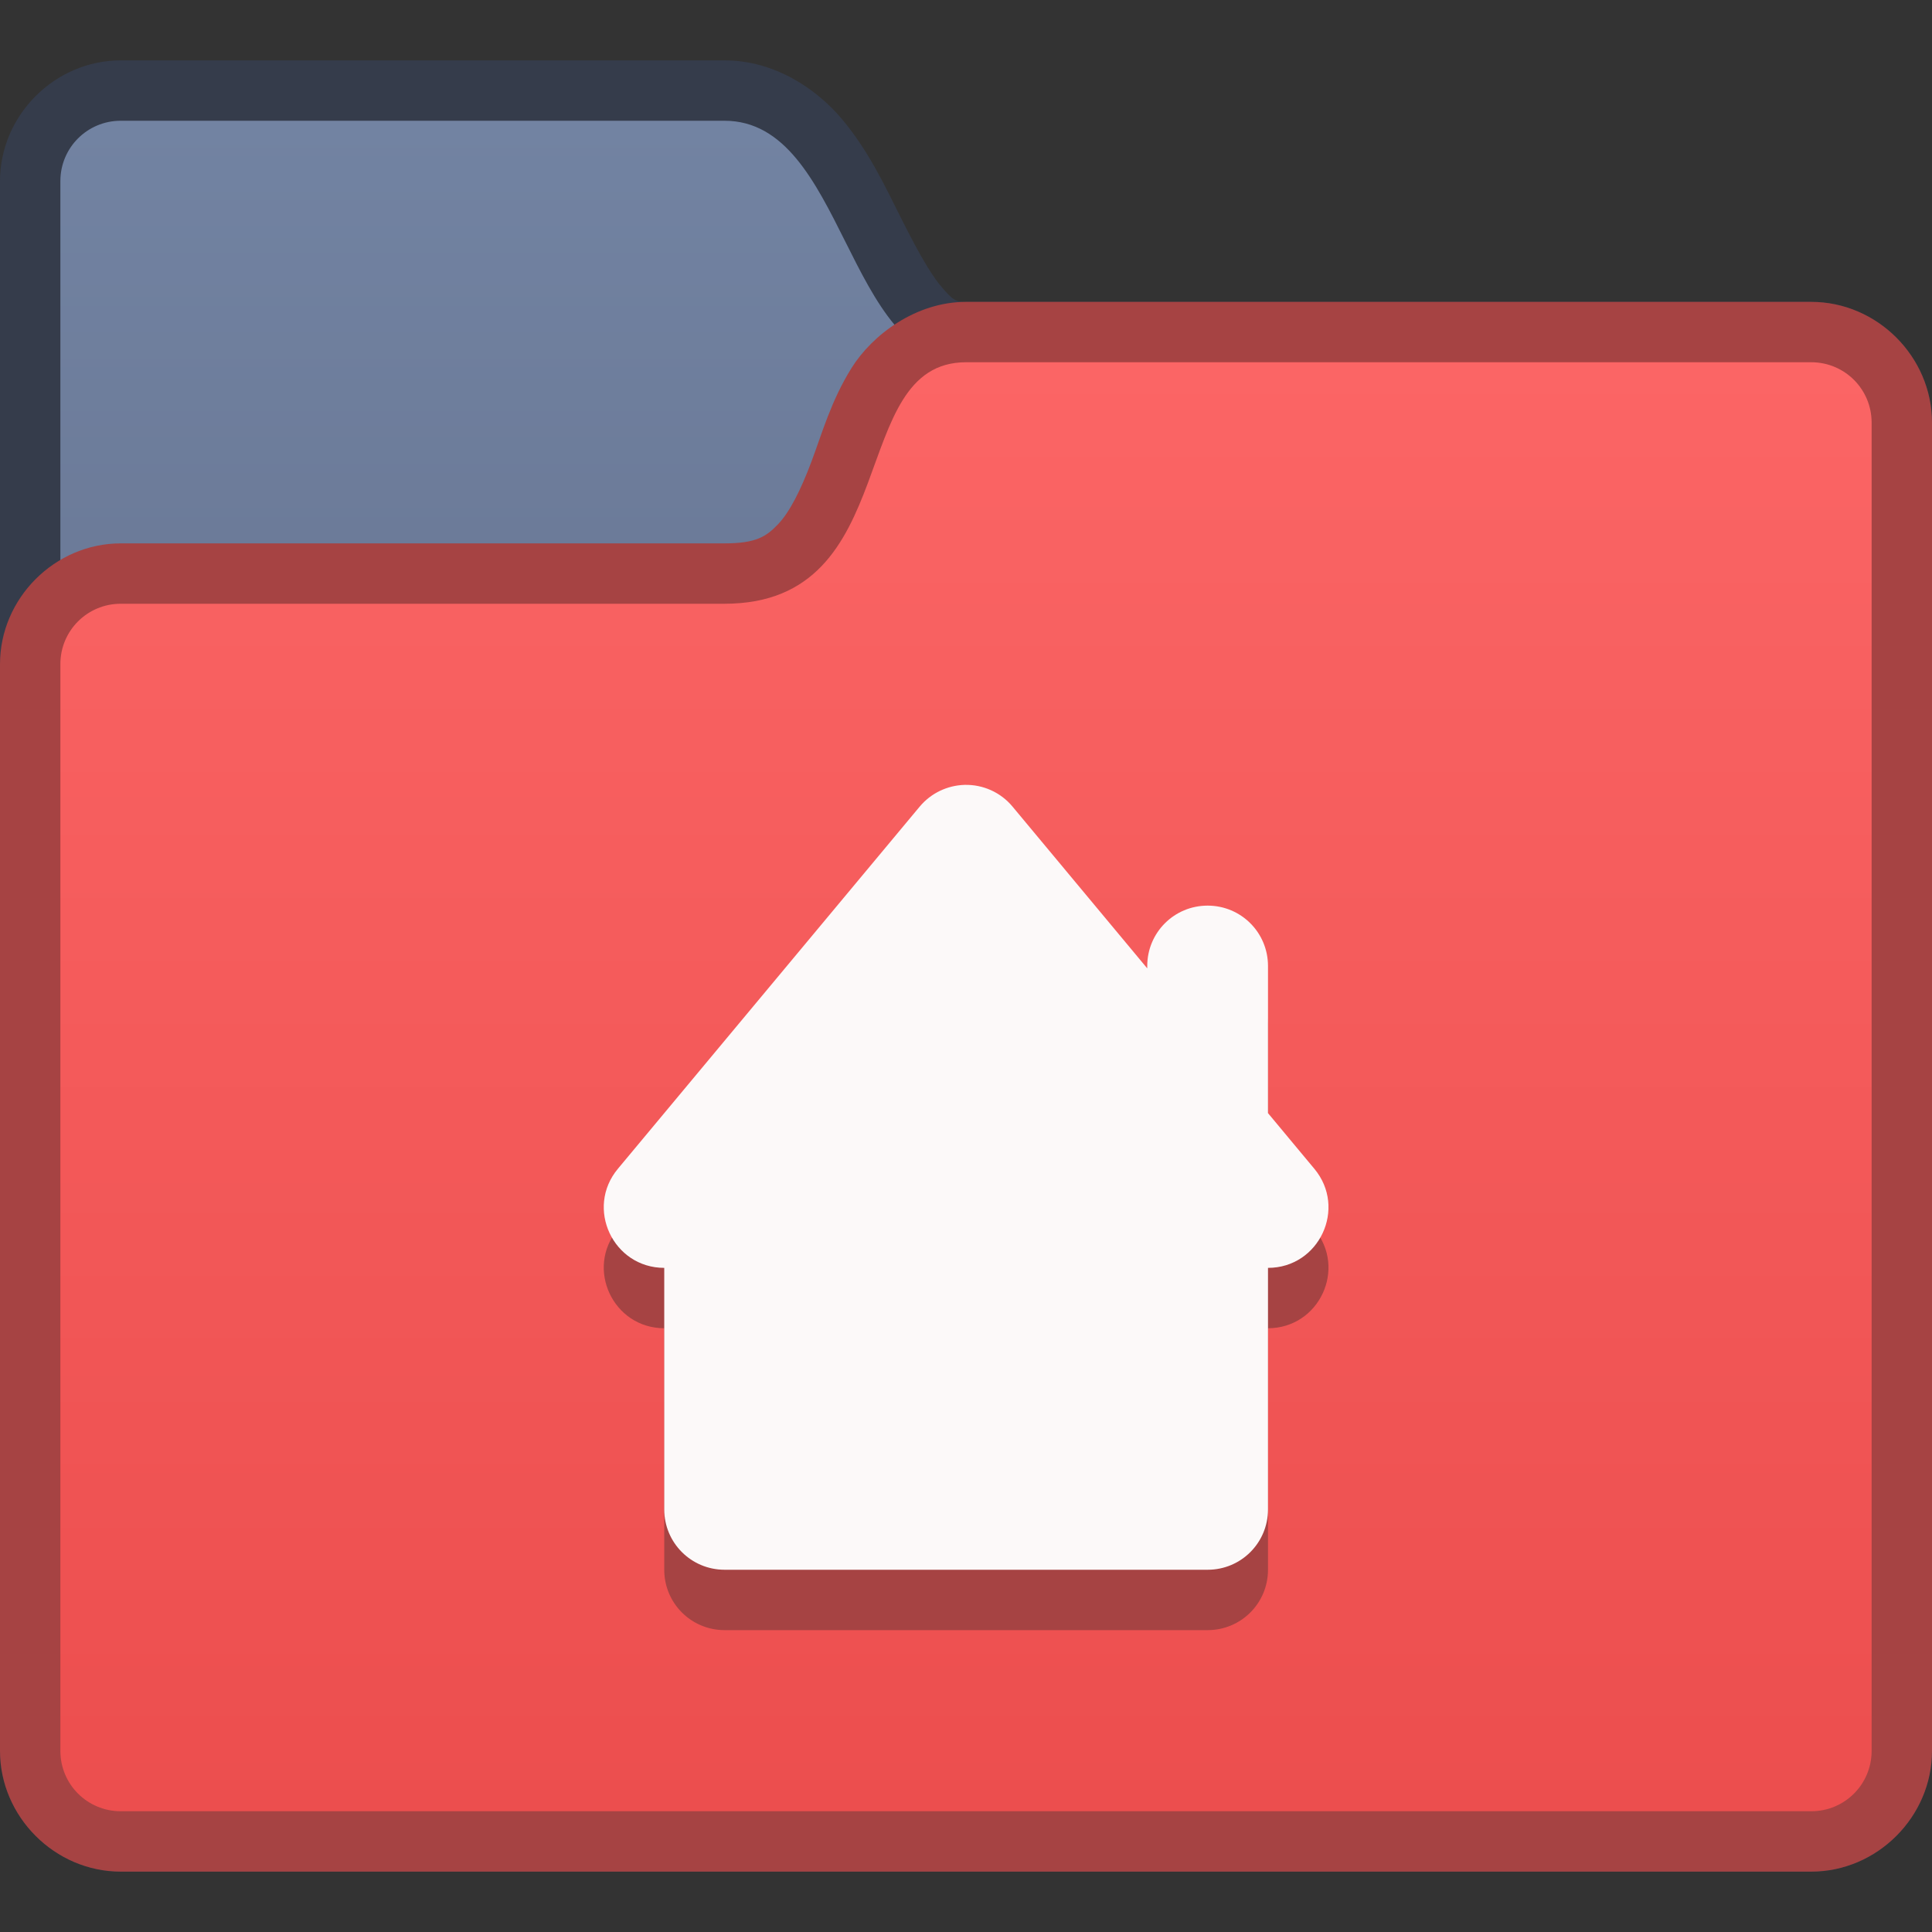 <?xml version="1.0" encoding="UTF-8" standalone="no"?>
<!-- Created with Inkscape (http://www.inkscape.org/) -->

<svg
   xmlns:dc="http://purl.org/dc/elements/1.1/"
   xmlns:cc="http://creativecommons.org/ns#"
   xmlns:rdf="http://www.w3.org/1999/02/22-rdf-syntax-ns#"
   xmlns:svg="http://www.w3.org/2000/svg"
   xmlns="http://www.w3.org/2000/svg"
   xmlns:xlink="http://www.w3.org/1999/xlink"
   xmlns:sodipodi="http://sodipodi.sourceforge.net/DTD/sodipodi-0.dtd"
   xmlns:inkscape="http://www.inkscape.org/namespaces/inkscape"
   width="32"
   height="32"
   viewBox="0 0 32 32"
   version="1.1"
   id="svg8"
   inkscape:version="0.92.2 2405546, 2018-03-11"
   sodipodi:docname="system-file-manager_su.svg">
  <rect x="0" y="0" width="32" height="32" fill="#333333" stroke="none"/>
  <title
     id="title7895">Antu icon Theme</title>
  <defs
     id="defs2">
    <linearGradient
       inkscape:collect="always"
       xlink:href="#linearGradient925"
       id="linearGradient1160"
       x1="8"
       y1="295.65"
       x2="8"
       y2="288.65"
       gradientUnits="userSpaceOnUse" />
    <linearGradient
       inkscape:collect="always"
       id="linearGradient925">
      <stop
         style="stop-color:#6c7b99;stop-opacity:1"
         offset="0"
         id="stop921" />
      <stop
         style="stop-color:#7283a2;stop-opacity:1"
         offset="1"
         id="stop923" />
    </linearGradient>
    <linearGradient
       inkscape:collect="always"
       xlink:href="#linearGradient1474"
       id="linearGradient1351"
       x1="22"
       y1="287.65"
       x2="22"
       y2="263.65"
       gradientUnits="userSpaceOnUse" />
    <linearGradient
       inkscape:collect="always"
       id="linearGradient1474">
      <stop
         style="stop-color:#ec4e4e;stop-opacity:1"
         offset="0"
         id="stop1470" />
      <stop
         style="stop-color:#fb6565;stop-opacity:1"
         offset="1"
         id="stop1472" />
    </linearGradient>
  </defs>
  <sodipodi:namedview
     id="base"
     pagecolor="#ffffff"
     bordercolor="#666666"
     borderopacity="1.0"
     inkscape:pageopacity="0.0"
     inkscape:pageshadow="2"
     inkscape:zoom="15.839192"
     inkscape:cx="7.0378129"
     inkscape:cy="17.010095"
     inkscape:document-units="px"
     inkscape:current-layer="g1288"
     showgrid="true"
     units="px"
     inkscape:window-width="1360"
     inkscape:window-height="711"
     inkscape:window-x="0"
     inkscape:window-y="28"
     inkscape:window-maximized="1"
     objecttolerance="10"
     gridtolerance="10"
     guidetolerance="10"
     inkscape:snap-bbox="true"
     inkscape:bbox-paths="true"
     inkscape:bbox-nodes="true"
     inkscape:snap-bbox-edge-midpoints="true"
     inkscape:snap-bbox-midpoints="true"
     inkscape:object-paths="true"
     inkscape:snap-intersection-paths="true">
    <inkscape:grid
       type="xygrid"
       id="grid7897"
       empspacing="4" />
  </sodipodi:namedview>
  <g
     inkscape:label="Capa 1"
     inkscape:groupmode="layer"
     id="layer1"
     transform="translate(0,-282.65)">
    <g
       transform="translate(-20,8)"
       id="g1383">
      <g
         transform="translate(16,17)"
         id="g1288">
        <g
           transform="translate(44.754,5.631)"
           id="layer1-0-6"
           inkscape:label="Capa 1"
           style="stroke:#3ba0f3;stroke-width:2;stroke-linecap:round;stroke-linejoin:round;stroke-miterlimit:4;stroke-dasharray:none;stroke-opacity:1">
          <g
             transform="translate(-40.754,-34.631)"
             id="g6719-0"
             style="stroke:#3ba0f3;stroke-width:2;stroke-linecap:round;stroke-linejoin:round;stroke-miterlimit:4;stroke-dasharray:none;stroke-opacity:1">
            <path
               sodipodi:nodetypes="ssssssssscccss"
               style="color:#000000;font-style:normal;font-variant:normal;font-weight:normal;font-stretch:normal;font-size:medium;line-height:normal;font-family:sans-serif;font-variant-ligatures:normal;font-variant-position:normal;font-variant-caps:normal;font-variant-numeric:normal;font-variant-alternates:normal;font-feature-settings:normal;text-indent:0;text-align:start;text-decoration:none;text-decoration-line:none;text-decoration-style:solid;text-decoration-color:#000000;letter-spacing:normal;word-spacing:normal;text-transform:none;writing-mode:lr-tb;direction:ltr;text-orientation:mixed;dominant-baseline:auto;baseline-shift:baseline;text-anchor:start;white-space:normal;shape-padding:0;clip-rule:nonzero;display:inline;overflow:visible;visibility:visible;opacity:1;isolation:auto;mix-blend-mode:normal;color-interpolation:sRGB;color-interpolation-filters:linearRGB;solid-color:#000000;solid-opacity:1;vector-effect:none;fill:#353c4b;fill-opacity:1;fill-rule:nonzero;stroke:none;stroke-width:2;stroke-linecap:round;stroke-linejoin:round;stroke-miterlimit:4;stroke-dasharray:none;stroke-dashoffset:0;stroke-opacity:1;color-rendering:auto;image-rendering:auto;shape-rendering:auto;text-rendering:auto;enable-background:accumulate"
               d="m -26,-23 c -1.091,0 -2,0.909 -2,2 V 5 c 0,1.091 0.909,2 2,2 H 2 C 3.091,7 4,6.091 4,5 v -22 c 0,-1.091 -0.909,-2 -2,-2 h -14 c -0.167,0 -0.219,-0.025 -0.42,-0.266 -0.201,-0.241 -0.436,-0.682 -0.686,-1.182 -0.25,-0.5 -0.515,-1.059 -0.939,-1.568 C -14.469,-22.525 -15.167,-23 -16,-23 Z"
               transform="translate(28,310.65)"
               id="path1151"
               inkscape:connector-curvature="0" />
          </g>
        </g>
        <g
           transform="translate(44.754,5.631)"
           id="layer1-0"
           inkscape:label="Capa 1"
           style="fill:#92ceff;fill-opacity:1;stroke-width:2;stroke-miterlimit:4;stroke-dasharray:none">
          <g
             transform="translate(-40.754,-34.631)"
             id="g6719"
             style="fill:#7081a0;fill-opacity:1;stroke-width:2;stroke-miterlimit:4;stroke-dasharray:none">
            <path
               d="M 2,288.65 C 1.446,288.65 1,289.096 1,289.65 V 315.65 c 0,0.554 0.446,1 1,1 H 30 C 30.554,316.65 31,316.204 31,315.65 V 293.65 C 31,293.096 30.554,292.65 30,292.65 L 16,292.65 c -2,0 -2,-4 -4,-4 z"
               id="path13-6-3-1-3-0-7-7"
               style="fill:url(#linearGradient1160);fill-opacity:1;stroke-width:2;stroke-miterlimit:4;stroke-dasharray:none"
               inkscape:connector-curvature="0"
               sodipodi:nodetypes="ssssssssccs" />
          </g>
        </g>
        <g
           id="g999"
           transform="matrix(-1,0,0,1,-16,6)">
          <g
             style="stroke:#3ba0f3;stroke-width:2;stroke-linecap:round;stroke-linejoin:round;stroke-miterlimit:4;stroke-dasharray:none;stroke-opacity:1"
             inkscape:label="Capa 1"
             id="layer1-0-6-2"
             transform="translate(-11.246,-0.369)">
            <g
               style="stroke:#3ba0f3;stroke-width:2;stroke-linecap:round;stroke-linejoin:round;stroke-miterlimit:4;stroke-dasharray:none;stroke-opacity:1"
               id="g6719-0-6"
               transform="translate(-40.754,-34.631)" />
          </g>
          <g
             style="fill:#92ceff;fill-opacity:1;stroke-width:2;stroke-miterlimit:4;stroke-dasharray:none"
             inkscape:label="Capa 1"
             id="layer1-0-8"
             transform="translate(-11.246,-0.369)">
            <g
               style="fill:#92ceff;fill-opacity:1;stroke-width:2;stroke-miterlimit:4;stroke-dasharray:none"
               id="g6719-7"
               transform="translate(-40.754,-34.631)">
              <path
                 sodipodi:nodetypes="scccssssssssss"
                 style="color:#000000;font-style:normal;font-variant:normal;font-weight:normal;font-stretch:normal;font-size:medium;line-height:normal;font-family:sans-serif;font-variant-ligatures:normal;font-variant-position:normal;font-variant-caps:normal;font-variant-numeric:normal;font-variant-alternates:normal;font-feature-settings:normal;text-indent:0;text-align:start;text-decoration:none;text-decoration-line:none;text-decoration-style:solid;text-decoration-color:#000000;letter-spacing:normal;word-spacing:normal;text-transform:none;writing-mode:lr-tb;direction:ltr;text-orientation:mixed;dominant-baseline:auto;baseline-shift:baseline;text-anchor:start;white-space:normal;shape-padding:0;clip-rule:nonzero;display:inline;overflow:visible;visibility:visible;opacity:1;isolation:auto;mix-blend-mode:normal;color-interpolation:sRGB;color-interpolation-filters:linearRGB;solid-color:#000000;solid-opacity:1;vector-effect:none;fill:#a64343;fill-opacity:1;fill-rule:nonzero;stroke:none;stroke-width:2;stroke-linecap:butt;stroke-linejoin:miter;stroke-miterlimit:4;stroke-dasharray:none;stroke-dashoffset:0;stroke-opacity:1;color-rendering:auto;image-rendering:auto;shape-rendering:auto;text-rendering:auto;enable-background:accumulate"
                 d="m -12,-19 c -0.833,0 -1.554,0.549 -1.895,1.094 -0.34,0.544 -0.491,1.089 -0.666,1.555 -0.175,0.466 -0.36,0.834 -0.553,1.035 C -15.306,-15.116 -15.472,-15 -16,-15 h -10 c -1.091,0 -2,0.909 -2,2 V 5 c 0,1.091 0.909,2 2,2 H 2 C 3.091,7 4,6.091 4,5 v -22 c 0,-1.091 -0.909,-2 -2,-2 z"
                 transform="matrix(-1,0,0,1,4,310.65)"
                 id="path1105"
                 inkscape:connector-curvature="0" />
            </g>
          </g>
        </g>
        <path
           sodipodi:nodetypes="ssssssssccs"
           inkscape:connector-curvature="0"
           style="fill:url(#linearGradient1351);fill-opacity:1.0;stroke:none;stroke-width:2;stroke-miterlimit:4;stroke-dasharray:none;stroke-opacity:1"
           id="path13-6-3-1-3-0-7-7-9-2"
           d="m 6,267.65 c -0.554,0 -1,0.446 -1,1 V 286.65 c 0,0.554 0.446,1 1,1 H 34 C 34.554,287.65 35,287.204 35,286.65 V 264.65 C 35,264.096 34.554,263.65 34,263.65 L 20,263.65 c -2,0 -1,4 -4,4 z" />
      </g>
      <path
         inkscape:connector-curvature="0"
         id="Triangle-1-3"
         d="m 35.978,288.65 c -0.288,0.007 -0.559,0.138 -0.744,0.359 l -5,6 c -0.543,0.651 -0.08,1.64 0.768,1.641 v 4 c 0,0.554 0.446,1 1,1 h 8 c 0.554,0 1,-0.446 1,-1 v -4 c 0.848,-4.3e-4 1.311,-0.989 0.768,-1.641 l -0.768,-0.922 v -2.438 c 0,-0.554 -0.446,-1 -1,-1 -0.554,0 -1,0.446 -1,1 v 0.039 l -2.232,-2.68 c -0.195,-0.234 -0.486,-0.366 -0.791,-0.359 z"
         style="color:#000000;font-style:normal;font-variant:normal;font-weight:normal;font-stretch:normal;font-size:medium;line-height:normal;font-family:sans-serif;font-variant-ligatures:normal;font-variant-position:normal;font-variant-caps:normal;font-variant-numeric:normal;font-variant-alternates:normal;font-feature-settings:normal;text-indent:0;text-align:start;text-decoration:none;text-decoration-line:none;text-decoration-style:solid;text-decoration-color:#000000;letter-spacing:normal;word-spacing:normal;text-transform:none;writing-mode:lr-tb;direction:ltr;text-orientation:mixed;dominant-baseline:auto;baseline-shift:baseline;text-anchor:start;white-space:normal;shape-padding:0;clip-rule:nonzero;display:inline;overflow:visible;visibility:visible;opacity:1;isolation:auto;mix-blend-mode:normal;color-interpolation:sRGB;color-interpolation-filters:linearRGB;solid-color:#000000;solid-opacity:1;vector-effect:none;fill:#a64343;fill-opacity:1;fill-rule:nonzero;stroke:none;stroke-width:2;stroke-linecap:butt;stroke-linejoin:miter;stroke-miterlimit:4;stroke-dasharray:none;stroke-dashoffset:0;stroke-opacity:1;color-rendering:auto;image-rendering:auto;shape-rendering:auto;text-rendering:auto;enable-background:accumulate" />
      <path
         inkscape:connector-curvature="0"
         id="Triangle-1-1-1"
         d="m 35.978,287.65 c -0.288,0.008 -0.559,0.138 -0.744,0.359 l -5,6 c -0.543,0.651 -0.08,1.64 0.768,1.641 v 4 c 0,0.554 0.446,1 1,1 h 8 c 0.554,0 1,-0.446 1,-1 v -4 c 0.848,-4.2e-4 1.311,-0.989 0.768,-1.641 l -0.768,-0.922 v -2.437 c 0,-0.554 -0.446,-1 -1,-1 -0.554,0 -1,0.446 -1,1 v 0.039 l -2.232,-2.68 c -0.195,-0.234 -0.486,-0.366 -0.791,-0.359 z"
         style="color:#000000;font-style:normal;font-variant:normal;font-weight:normal;font-stretch:normal;font-size:medium;line-height:normal;font-family:sans-serif;font-variant-ligatures:normal;font-variant-position:normal;font-variant-caps:normal;font-variant-numeric:normal;font-variant-alternates:normal;font-feature-settings:normal;text-indent:0;text-align:start;text-decoration:none;text-decoration-line:none;text-decoration-style:solid;text-decoration-color:#000000;letter-spacing:normal;word-spacing:normal;text-transform:none;writing-mode:lr-tb;direction:ltr;text-orientation:mixed;dominant-baseline:auto;baseline-shift:baseline;text-anchor:start;white-space:normal;shape-padding:0;clip-rule:nonzero;display:inline;overflow:visible;visibility:visible;opacity:1;isolation:auto;mix-blend-mode:normal;color-interpolation:sRGB;color-interpolation-filters:linearRGB;solid-color:#000000;solid-opacity:1;vector-effect:none;fill:#fcf9f9;fill-opacity:1;fill-rule:nonzero;stroke:none;stroke-width:2;stroke-linecap:butt;stroke-linejoin:miter;stroke-miterlimit:4;stroke-dasharray:none;stroke-dashoffset:0;stroke-opacity:1;color-rendering:auto;image-rendering:auto;shape-rendering:auto;text-rendering:auto;enable-background:accumulate" />
    </g>
  </g>
</svg>
